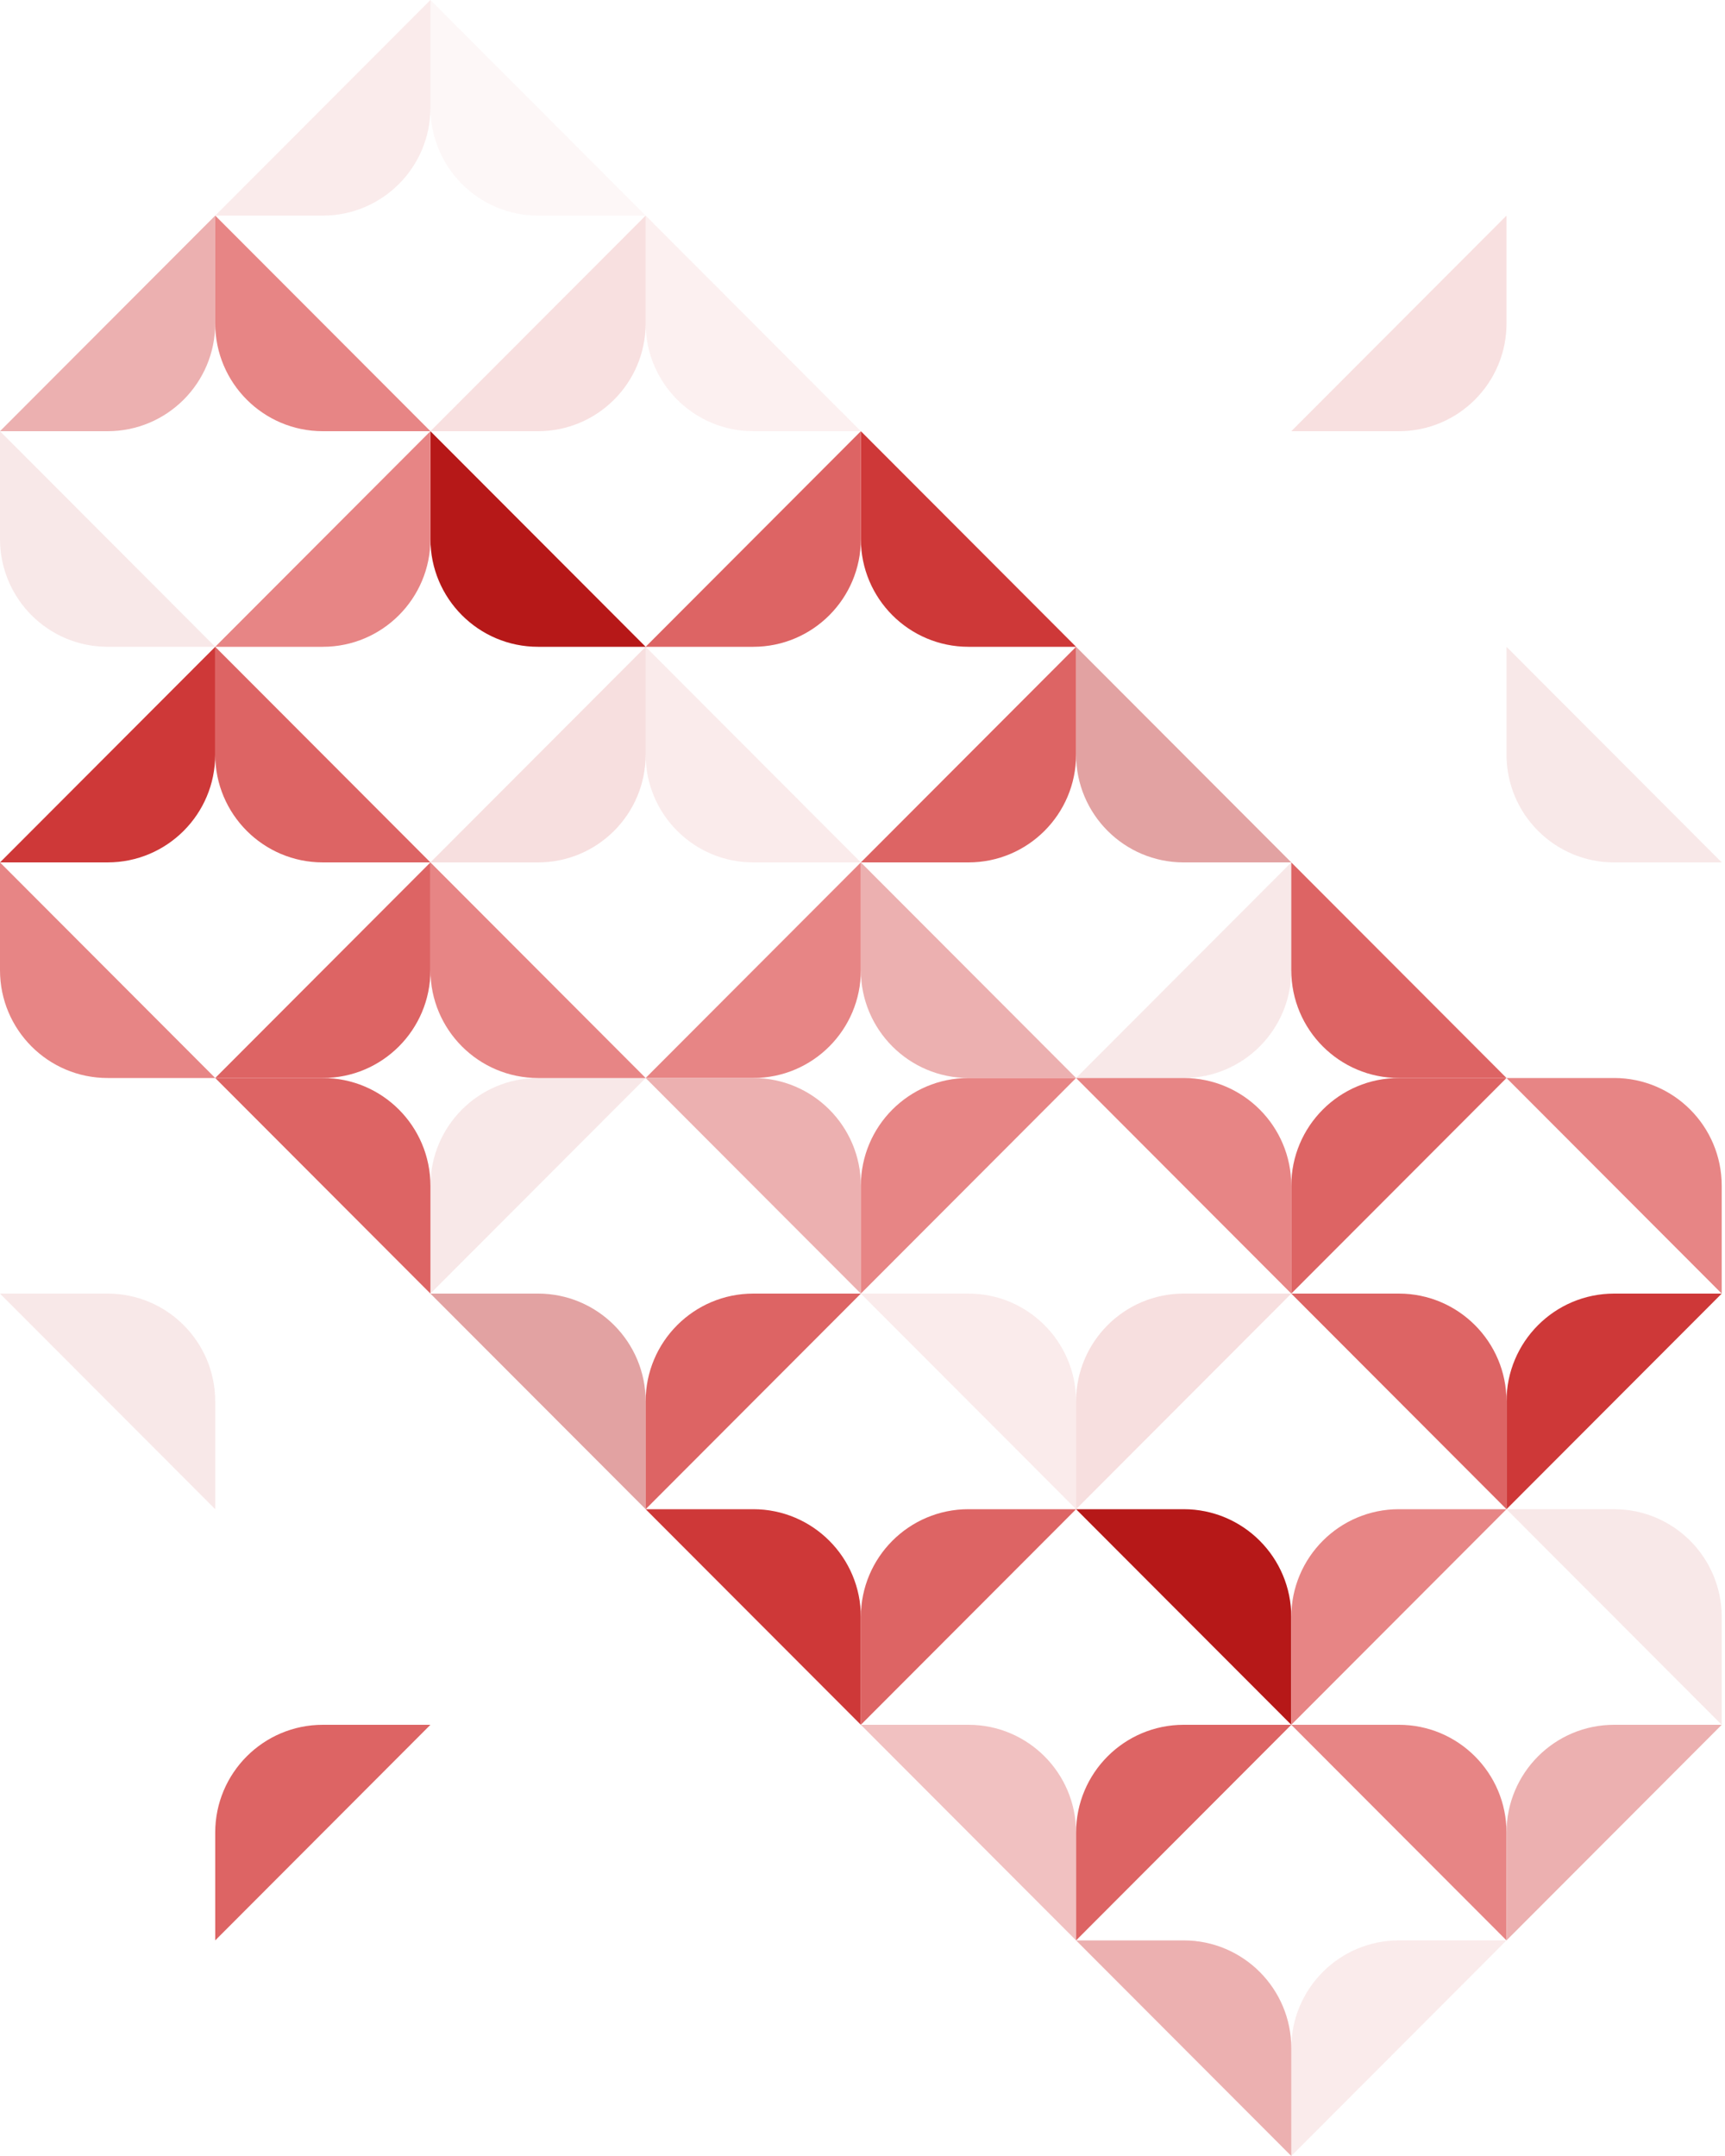<svg width="480" height="600" viewBox="0 0 480 600" fill="none" xmlns="http://www.w3.org/2000/svg">
<path opacity="0.2" fill-rule="evenodd" clip-rule="evenodd" d="M419.201 60L359.315 120H389.258C405.796 120 419.201 106.569 419.201 90V60Z" fill="#DD6464"/>
<path opacity="0.1" fill-rule="evenodd" clip-rule="evenodd" d="M119.771 0L179.657 60H149.714C133.177 60 119.771 46.569 119.771 30V0Z" fill="#ECB0B0"/>
<path opacity="0.1" fill-rule="evenodd" clip-rule="evenodd" d="M179.658 60L239.544 120H209.601C193.064 120 179.658 106.569 179.658 90V60Z" fill="#DD6464"/>
<path opacity="0.2" fill-rule="evenodd" clip-rule="evenodd" d="M179.657 60L119.771 120H149.714C166.252 120 179.657 106.569 179.657 90V60Z" fill="#DD6464"/>
<path opacity="0.1" fill-rule="evenodd" clip-rule="evenodd" d="M119.772 0L59.886 60H89.829C106.366 60 119.772 46.569 119.772 30V0Z" fill="#CE3838"/>
<path fill-rule="evenodd" clip-rule="evenodd" d="M59.886 60L119.772 120H89.829C73.291 120 59.886 106.569 59.886 90V60Z" fill="#E78585"/>
<path fill-rule="evenodd" clip-rule="evenodd" d="M59.886 60L0 120H29.943C46.48 120 59.886 106.569 59.886 90V60Z" fill="#ECB0B0"/>
<path opacity="0.1" fill-rule="evenodd" clip-rule="evenodd" d="M419.201 180L479.087 240H449.144C432.607 240 419.201 226.569 419.201 210V180Z" fill="#B61818"/>
<path fill-rule="evenodd" clip-rule="evenodd" d="M239.544 120L299.43 180H269.487C252.949 180 239.544 166.569 239.544 150V120Z" fill="#CE3838"/>
<path opacity="0.4" fill-rule="evenodd" clip-rule="evenodd" d="M299.43 180L359.316 240H329.373C312.835 240 299.43 226.569 299.43 210V180Z" fill="#B61818"/>
<path fill-rule="evenodd" clip-rule="evenodd" d="M299.43 180L239.544 240H269.487C286.025 240 299.43 226.569 299.43 210V180ZM239.544 120L179.658 180H209.601C226.139 180 239.544 166.569 239.544 150V120Z" fill="#DD6464"/>
<path fill-rule="evenodd" clip-rule="evenodd" d="M119.771 120L179.657 180H149.714C133.177 180 119.771 166.569 119.771 150V120Z" fill="#B61818"/>
<path opacity="0.1" fill-rule="evenodd" clip-rule="evenodd" d="M179.658 180L239.544 240H209.601C193.064 240 179.658 226.569 179.658 210V180Z" fill="#CE3838"/>
<path opacity="0.4" fill-rule="evenodd" clip-rule="evenodd" d="M179.657 180L119.771 240H149.714C166.252 240 179.657 226.569 179.657 210V180Z" fill="#ECB0B0"/>
<path fill-rule="evenodd" clip-rule="evenodd" d="M119.772 120L59.886 180H89.829C106.366 180 119.772 166.569 119.772 150V120Z" fill="#E78585"/>
<path opacity="0.1" fill-rule="evenodd" clip-rule="evenodd" d="M0 120L59.886 180H29.943C13.405 180 0 166.569 0 150V120Z" fill="#B61818"/>
<path fill-rule="evenodd" clip-rule="evenodd" d="M59.886 180L119.772 240H89.829C73.291 240 59.886 226.569 59.886 210V180Z" fill="#DD6464"/>
<path fill-rule="evenodd" clip-rule="evenodd" d="M59.886 180L0 240H29.943C46.48 240 59.886 226.569 59.886 210V180Z" fill="#CE3838"/>
<path fill-rule="evenodd" clip-rule="evenodd" d="M359.315 240L419.201 300H389.258C372.721 300 359.315 286.569 359.315 270V240Z" fill="#DD6464"/>
<path opacity="0.1" fill-rule="evenodd" clip-rule="evenodd" d="M359.316 240L299.43 300H329.373C345.91 300 359.316 286.569 359.316 270V240Z" fill="#B61818"/>
<path fill-rule="evenodd" clip-rule="evenodd" d="M239.544 240L299.43 300H269.487C252.949 300 239.544 286.569 239.544 270V240Z" fill="#ECB0B0"/>
<path fill-rule="evenodd" clip-rule="evenodd" d="M239.543 240L179.657 300H209.6C226.138 300 239.543 286.569 239.543 270V240ZM119.771 240L179.657 300H149.714C133.177 300 119.771 286.569 119.771 270V240Z" fill="#E78585"/>
<path fill-rule="evenodd" clip-rule="evenodd" d="M119.772 240L59.886 300H89.829C106.366 300 119.772 286.569 119.772 270V240Z" fill="#DD6464"/>
<path fill-rule="evenodd" clip-rule="evenodd" d="M0 240L59.886 300H29.943C13.405 300 0 286.569 0 270V240Z" fill="#E78585"/>
<path fill-rule="evenodd" clip-rule="evenodd" d="M59.886 540L119.772 480H89.829C73.291 480 59.886 493.431 59.886 510V540Z" fill="#DD6464"/>
<path fill-rule="evenodd" clip-rule="evenodd" d="M359.316 600L299.43 540H329.373C345.91 540 359.316 553.431 359.316 570V600Z" fill="#ECB0B0"/>
<path opacity="0.4" fill-rule="evenodd" clip-rule="evenodd" d="M299.43 540L239.544 480H269.487C286.024 480 299.43 493.431 299.43 510V540Z" fill="#DD6464"/>
<path fill-rule="evenodd" clip-rule="evenodd" d="M299.43 540L359.316 480H329.373C312.835 480 299.43 493.431 299.43 510V540Z" fill="#DD6464"/>
<path opacity="0.1" fill-rule="evenodd" clip-rule="evenodd" d="M359.315 600L419.201 540H389.258C372.721 540 359.315 553.431 359.315 570V600Z" fill="#CE3838"/>
<path fill-rule="evenodd" clip-rule="evenodd" d="M419.201 540L359.315 480H389.258C405.796 480 419.201 493.431 419.201 510V540Z" fill="#E78585"/>
<path fill-rule="evenodd" clip-rule="evenodd" d="M419.201 540L479.087 480H449.144C432.607 480 419.201 493.431 419.201 510V540Z" fill="#ECB0B0"/>
<path opacity="0.1" fill-rule="evenodd" clip-rule="evenodd" d="M59.886 420L0 360H29.943C46.48 360 59.886 373.431 59.886 390V420Z" fill="#B61818"/>
<path fill-rule="evenodd" clip-rule="evenodd" d="M239.544 480L179.658 420H209.601C226.139 420 239.544 433.431 239.544 450V480Z" fill="#CE3838"/>
<path opacity="0.4" fill-rule="evenodd" clip-rule="evenodd" d="M179.657 420L119.771 360H149.714C166.252 360 179.657 373.431 179.657 390V420Z" fill="#B61818"/>
<path fill-rule="evenodd" clip-rule="evenodd" d="M179.658 420L239.544 360H209.601C193.064 360 179.658 373.431 179.658 390V420ZM239.544 480L299.43 420H269.487C252.95 420 239.544 433.431 239.544 450V480Z" fill="#DD6464"/>
<path fill-rule="evenodd" clip-rule="evenodd" d="M359.316 480L299.43 420H329.373C345.91 420 359.316 433.431 359.316 450V480Z" fill="#B61818"/>
<path opacity="0.1" fill-rule="evenodd" clip-rule="evenodd" d="M299.43 420L239.544 360H269.487C286.024 360 299.43 373.431 299.43 390V420Z" fill="#CE3838"/>
<path opacity="0.4" fill-rule="evenodd" clip-rule="evenodd" d="M299.43 420L359.316 360H329.373C312.835 360 299.43 373.431 299.43 390V420Z" fill="#ECB0B0"/>
<path fill-rule="evenodd" clip-rule="evenodd" d="M359.315 480L419.201 420H389.258C372.721 420 359.315 433.431 359.315 450V480Z" fill="#E78585"/>
<path opacity="0.1" fill-rule="evenodd" clip-rule="evenodd" d="M479.087 480L419.201 420H449.144C465.682 420 479.087 433.431 479.087 450V480Z" fill="#B61818"/>
<path fill-rule="evenodd" clip-rule="evenodd" d="M419.201 420L359.315 360H389.258C405.796 360 419.201 373.431 419.201 390V420Z" fill="#DD6464"/>
<path fill-rule="evenodd" clip-rule="evenodd" d="M419.201 420L479.087 360H449.144C432.607 360 419.201 373.431 419.201 390V420Z" fill="#CE3838"/>
<path fill-rule="evenodd" clip-rule="evenodd" d="M119.772 360L59.886 300H89.829C106.366 300 119.772 313.431 119.772 330V360Z" fill="#DD6464"/>
<path opacity="0.1" fill-rule="evenodd" clip-rule="evenodd" d="M119.771 360L179.657 300H149.714C133.177 300 119.771 313.431 119.771 330V360Z" fill="#B61818"/>
<path fill-rule="evenodd" clip-rule="evenodd" d="M239.544 360L179.658 300H209.601C226.139 300 239.544 313.431 239.544 330V360Z" fill="#ECB0B0"/>
<path fill-rule="evenodd" clip-rule="evenodd" d="M239.544 360L299.43 300H269.487C252.949 300 239.544 313.431 239.544 330V360ZM359.316 360L299.43 300H329.373C345.91 300 359.316 313.431 359.316 330V360Z" fill="#E78585"/>
<path fill-rule="evenodd" clip-rule="evenodd" d="M359.315 360L419.201 300H389.258C372.721 300 359.315 313.431 359.315 330V360Z" fill="#DD6464"/>
<path fill-rule="evenodd" clip-rule="evenodd" d="M479.087 360L419.201 300H449.144C465.682 300 479.087 313.431 479.087 330V360Z" fill="#E78585"/>
</svg>
